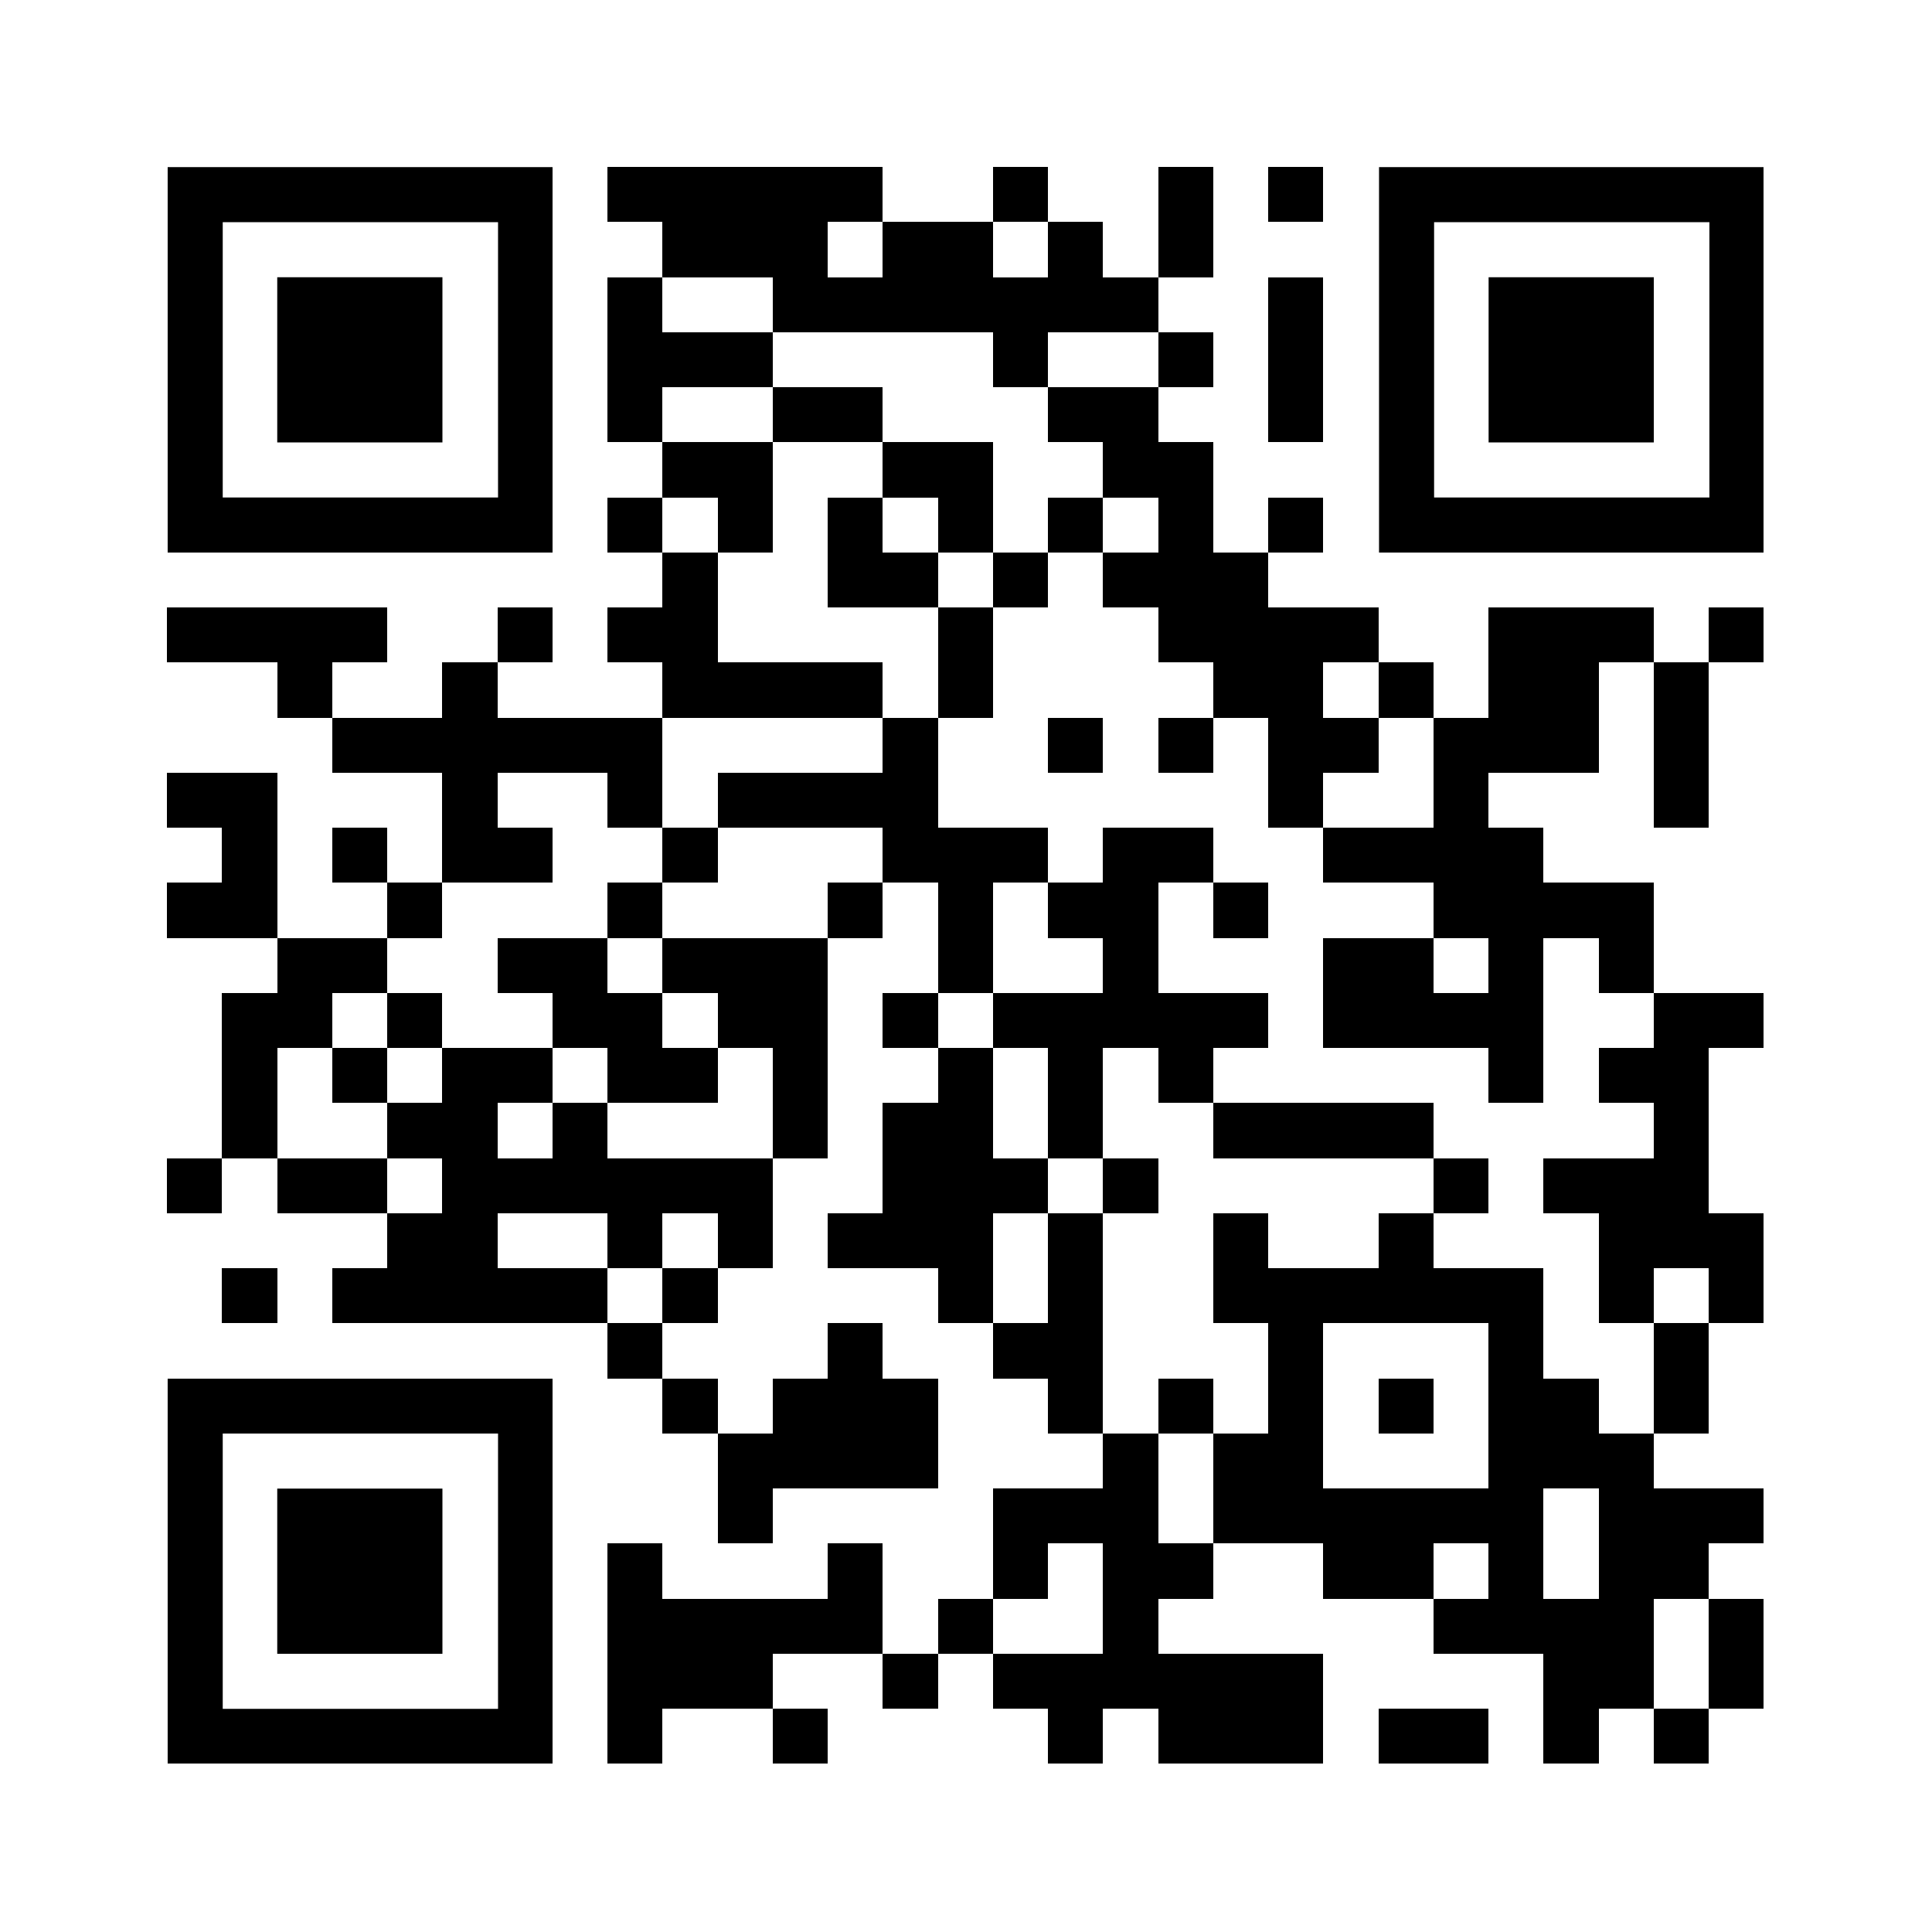 <svg xmlns="http://www.w3.org/2000/svg" width="100" height="100" shape-rendering="crispEdges" viewBox="0 0 2000 2000"><path fill="#fff" d="M0 0h2000v2000H0z"/><path d="M629 173h57v57h-57zM686 173h57v57h-57zM743 173h57v57h-57zM800 173h57v57h-57zM857 173h57v57h-57zM1028 173h57v57h-57zM1199 173h57v57h-57zM1313 173h57v57h-57zM686 230h57v57h-57zM743 230h57v57h-57zM800 230h57v57h-57zM914 230h57v57h-57zM971 230h57v57h-57zM1085 230h57v57h-57zM1199 230h57v57h-57zM629 287h57v57h-57zM800 287h57v57h-57zM857 287h57v57h-57zM914 287h57v57h-57zM971 287h57v57h-57zM1028 287h57v57h-57zM1085 287h57v57h-57zM1142 287h57v57h-57zM1313 287h57v57h-57zM629 344h57v57h-57zM686 344h57v57h-57zM743 344h57v57h-57zM1028 344h57v57h-57zM1199 344h57v57h-57zM1313 344h57v57h-57zM629 401h57v57h-57zM800 401h57v57h-57zM857 401h57v57h-57zM1085 401h57v57h-57zM1142 401h57v57h-57zM1313 401h57v57h-57zM686 458h57v57h-57zM743 458h57v57h-57zM914 458h57v57h-57zM971 458h57v57h-57zM1142 458h57v57h-57zM1199 458h57v57h-57zM629 515h57v57h-57zM743 515h57v57h-57zM857 515h57v57h-57zM971 515h57v57h-57zM1085 515h57v57h-57zM1199 515h57v57h-57zM1313 515h57v57h-57zM686 572h57v57h-57zM857 572h57v57h-57zM914 572h57v57h-57zM1028 572h57v57h-57zM1142 572h57v57h-57zM1199 572h57v57h-57zM1256 572h57v57h-57zM173 629h57v57h-57zM230 629h57v57h-57zM287 629h57v57h-57zM344 629h57v57h-57zM515 629h57v57h-57zM629 629h57v57h-57zM686 629h57v57h-57zM971 629h57v57h-57zM1199 629h57v57h-57zM1256 629h57v57h-57zM1313 629h57v57h-57zM1370 629h57v57h-57zM1541 629h57v57h-57zM1598 629h57v57h-57zM1655 629h57v57h-57zM1769 629h57v57h-57zM287 686h57v57h-57zM458 686h57v57h-57zM686 686h57v57h-57zM743 686h57v57h-57zM800 686h57v57h-57zM857 686h57v57h-57zM971 686h57v57h-57zM1256 686h57v57h-57zM1313 686h57v57h-57zM1427 686h57v57h-57zM1541 686h57v57h-57zM1598 686h57v57h-57zM1712 686h57v57h-57zM344 743h57v57h-57zM401 743h57v57h-57zM458 743h57v57h-57zM515 743h57v57h-57zM572 743h57v57h-57zM629 743h57v57h-57zM914 743h57v57h-57zM1085 743h57v57h-57zM1199 743h57v57h-57zM1313 743h57v57h-57zM1370 743h57v57h-57zM1484 743h57v57h-57zM1541 743h57v57h-57zM1598 743h57v57h-57zM1712 743h57v57h-57zM173 800h57v57h-57zM230 800h57v57h-57zM458 800h57v57h-57zM629 800h57v57h-57zM743 800h57v57h-57zM800 800h57v57h-57zM857 800h57v57h-57zM914 800h57v57h-57zM1313 800h57v57h-57zM1484 800h57v57h-57zM1712 800h57v57h-57zM230 857h57v57h-57zM344 857h57v57h-57zM458 857h57v57h-57zM515 857h57v57h-57zM686 857h57v57h-57zM914 857h57v57h-57zM971 857h57v57h-57zM1028 857h57v57h-57zM1142 857h57v57h-57zM1199 857h57v57h-57zM1370 857h57v57h-57zM1427 857h57v57h-57zM1484 857h57v57h-57zM1541 857h57v57h-57zM173 914h57v57h-57zM230 914h57v57h-57zM401 914h57v57h-57zM629 914h57v57h-57zM857 914h57v57h-57zM971 914h57v57h-57zM1085 914h57v57h-57zM1142 914h57v57h-57zM1256 914h57v57h-57zM1484 914h57v57h-57zM1541 914h57v57h-57zM1598 914h57v57h-57zM1655 914h57v57h-57zM287 971h57v57h-57zM344 971h57v57h-57zM515 971h57v57h-57zM572 971h57v57h-57zM686 971h57v57h-57zM743 971h57v57h-57zM800 971h57v57h-57zM971 971h57v57h-57zM1142 971h57v57h-57zM1370 971h57v57h-57zM1427 971h57v57h-57zM1541 971h57v57h-57zM1655 971h57v57h-57zM230 1028h57v57h-57zM287 1028h57v57h-57zM401 1028h57v57h-57zM572 1028h57v57h-57zM629 1028h57v57h-57zM743 1028h57v57h-57zM800 1028h57v57h-57zM914 1028h57v57h-57zM1028 1028h57v57h-57zM1085 1028h57v57h-57zM1142 1028h57v57h-57zM1199 1028h57v57h-57zM1256 1028h57v57h-57zM1370 1028h57v57h-57zM1427 1028h57v57h-57zM1484 1028h57v57h-57zM1541 1028h57v57h-57zM1712 1028h57v57h-57zM1769 1028h57v57h-57zM230 1085h57v57h-57zM344 1085h57v57h-57zM458 1085h57v57h-57zM515 1085h57v57h-57zM629 1085h57v57h-57zM686 1085h57v57h-57zM800 1085h57v57h-57zM971 1085h57v57h-57zM1085 1085h57v57h-57zM1199 1085h57v57h-57zM1541 1085h57v57h-57zM1655 1085h57v57h-57zM1712 1085h57v57h-57zM230 1142h57v57h-57zM401 1142h57v57h-57zM458 1142h57v57h-57zM572 1142h57v57h-57zM800 1142h57v57h-57zM914 1142h57v57h-57zM971 1142h57v57h-57zM1085 1142h57v57h-57zM1256 1142h57v57h-57zM1313 1142h57v57h-57zM1370 1142h57v57h-57zM1427 1142h57v57h-57zM1712 1142h57v57h-57zM173 1199h57v57h-57zM287 1199h57v57h-57zM344 1199h57v57h-57zM458 1199h57v57h-57zM515 1199h57v57h-57zM572 1199h57v57h-57zM629 1199h57v57h-57zM686 1199h57v57h-57zM743 1199h57v57h-57zM914 1199h57v57h-57zM971 1199h57v57h-57zM1028 1199h57v57h-57zM1142 1199h57v57h-57zM1484 1199h57v57h-57zM1598 1199h57v57h-57zM1655 1199h57v57h-57zM1712 1199h57v57h-57zM401 1256h57v57h-57zM458 1256h57v57h-57zM629 1256h57v57h-57zM743 1256h57v57h-57zM857 1256h57v57h-57zM914 1256h57v57h-57zM971 1256h57v57h-57zM1085 1256h57v57h-57zM1256 1256h57v57h-57zM1427 1256h57v57h-57zM1655 1256h57v57h-57zM1712 1256h57v57h-57zM1769 1256h57v57h-57zM230 1313h57v57h-57zM344 1313h57v57h-57zM401 1313h57v57h-57zM458 1313h57v57h-57zM515 1313h57v57h-57zM572 1313h57v57h-57zM686 1313h57v57h-57zM971 1313h57v57h-57zM1085 1313h57v57h-57zM1256 1313h57v57h-57zM1313 1313h57v57h-57zM1370 1313h57v57h-57zM1427 1313h57v57h-57zM1484 1313h57v57h-57zM1541 1313h57v57h-57zM1655 1313h57v57h-57zM1769 1313h57v57h-57zM629 1370h57v57h-57zM857 1370h57v57h-57zM1028 1370h57v57h-57zM1085 1370h57v57h-57zM1313 1370h57v57h-57zM1541 1370h57v57h-57zM1712 1370h57v57h-57zM686 1427h57v57h-57zM800 1427h57v57h-57zM857 1427h57v57h-57zM914 1427h57v57h-57zM1085 1427h57v57h-57zM1199 1427h57v57h-57zM1313 1427h57v57h-57zM1427 1427h57v57h-57zM1541 1427h57v57h-57zM1598 1427h57v57h-57zM1712 1427h57v57h-57zM743 1484h57v57h-57zM800 1484h57v57h-57zM857 1484h57v57h-57zM914 1484h57v57h-57zM1142 1484h57v57h-57zM1256 1484h57v57h-57zM1313 1484h57v57h-57zM1541 1484h57v57h-57zM1598 1484h57v57h-57zM1655 1484h57v57h-57zM743 1541h57v57h-57zM1028 1541h57v57h-57zM1085 1541h57v57h-57zM1142 1541h57v57h-57zM1256 1541h57v57h-57zM1313 1541h57v57h-57zM1370 1541h57v57h-57zM1427 1541h57v57h-57zM1484 1541h57v57h-57zM1541 1541h57v57h-57zM1655 1541h57v57h-57zM1712 1541h57v57h-57zM1769 1541h57v57h-57zM629 1598h57v57h-57zM857 1598h57v57h-57zM1028 1598h57v57h-57zM1142 1598h57v57h-57zM1199 1598h57v57h-57zM1370 1598h57v57h-57zM1427 1598h57v57h-57zM1541 1598h57v57h-57zM1655 1598h57v57h-57zM1712 1598h57v57h-57zM629 1655h57v57h-57zM686 1655h57v57h-57zM743 1655h57v57h-57zM800 1655h57v57h-57zM857 1655h57v57h-57zM971 1655h57v57h-57zM1142 1655h57v57h-57zM1484 1655h57v57h-57zM1541 1655h57v57h-57zM1598 1655h57v57h-57zM1655 1655h57v57h-57zM1769 1655h57v57h-57zM629 1712h57v57h-57zM686 1712h57v57h-57zM743 1712h57v57h-57zM914 1712h57v57h-57zM1028 1712h57v57h-57zM1085 1712h57v57h-57zM1142 1712h57v57h-57zM1199 1712h57v57h-57zM1256 1712h57v57h-57zM1313 1712h57v57h-57zM1598 1712h57v57h-57zM1655 1712h57v57h-57zM1769 1712h57v57h-57zM629 1769h57v57h-57zM800 1769h57v57h-57zM1085 1769h57v57h-57zM1199 1769h57v57h-57zM1256 1769h57v57h-57zM1313 1769h57v57h-57zM1427 1769h57v57h-57zM1484 1769h57v57h-57zM1598 1769h57v57h-57zM1712 1769h57v57h-57z"/><svg xml:space="preserve" width="399" height="399" x="173" y="173" shape-rendering="auto" viewBox="0 0 699.988 699.986"><path d="M600.99 0H1V699.986h699.988V0H600.99zm0 199.996v399.992H100.999V99.998H600.99v99.998z"/></svg><svg xml:space="preserve" width="399" height="399" x="173" y="173" shape-rendering="auto" version="1.0" viewBox="0 0 699.988 699.988"><path d="M399.994 199.997H199.998v299.994H499.99V199.997z"/></svg><svg xml:space="preserve" width="399" height="399" x="1427" y="173" shape-rendering="auto" viewBox="0 0 699.988 699.986"><path d="M600.99 0H1V699.986h699.988V0H600.99zm0 199.996v399.992H100.999V99.998H600.99v99.998z"/></svg><svg xml:space="preserve" width="399" height="399" x="1427" y="173" shape-rendering="auto" version="1.0" viewBox="0 0 699.988 699.988"><path d="M399.994 199.997H199.998v299.994H499.99V199.997z"/></svg><svg xml:space="preserve" width="399" height="399" x="173" y="1427" shape-rendering="auto" viewBox="0 0 699.988 699.986"><path d="M600.99 0H1V699.986h699.988V0H600.99zm0 199.996v399.992H100.999V99.998H600.99v99.998z"/></svg><svg xml:space="preserve" width="399" height="399" x="173" y="1427" shape-rendering="auto" version="1.0" viewBox="0 0 699.988 699.988"><path d="M399.994 199.997H199.998v299.994H499.99V199.997z"/></svg></svg>